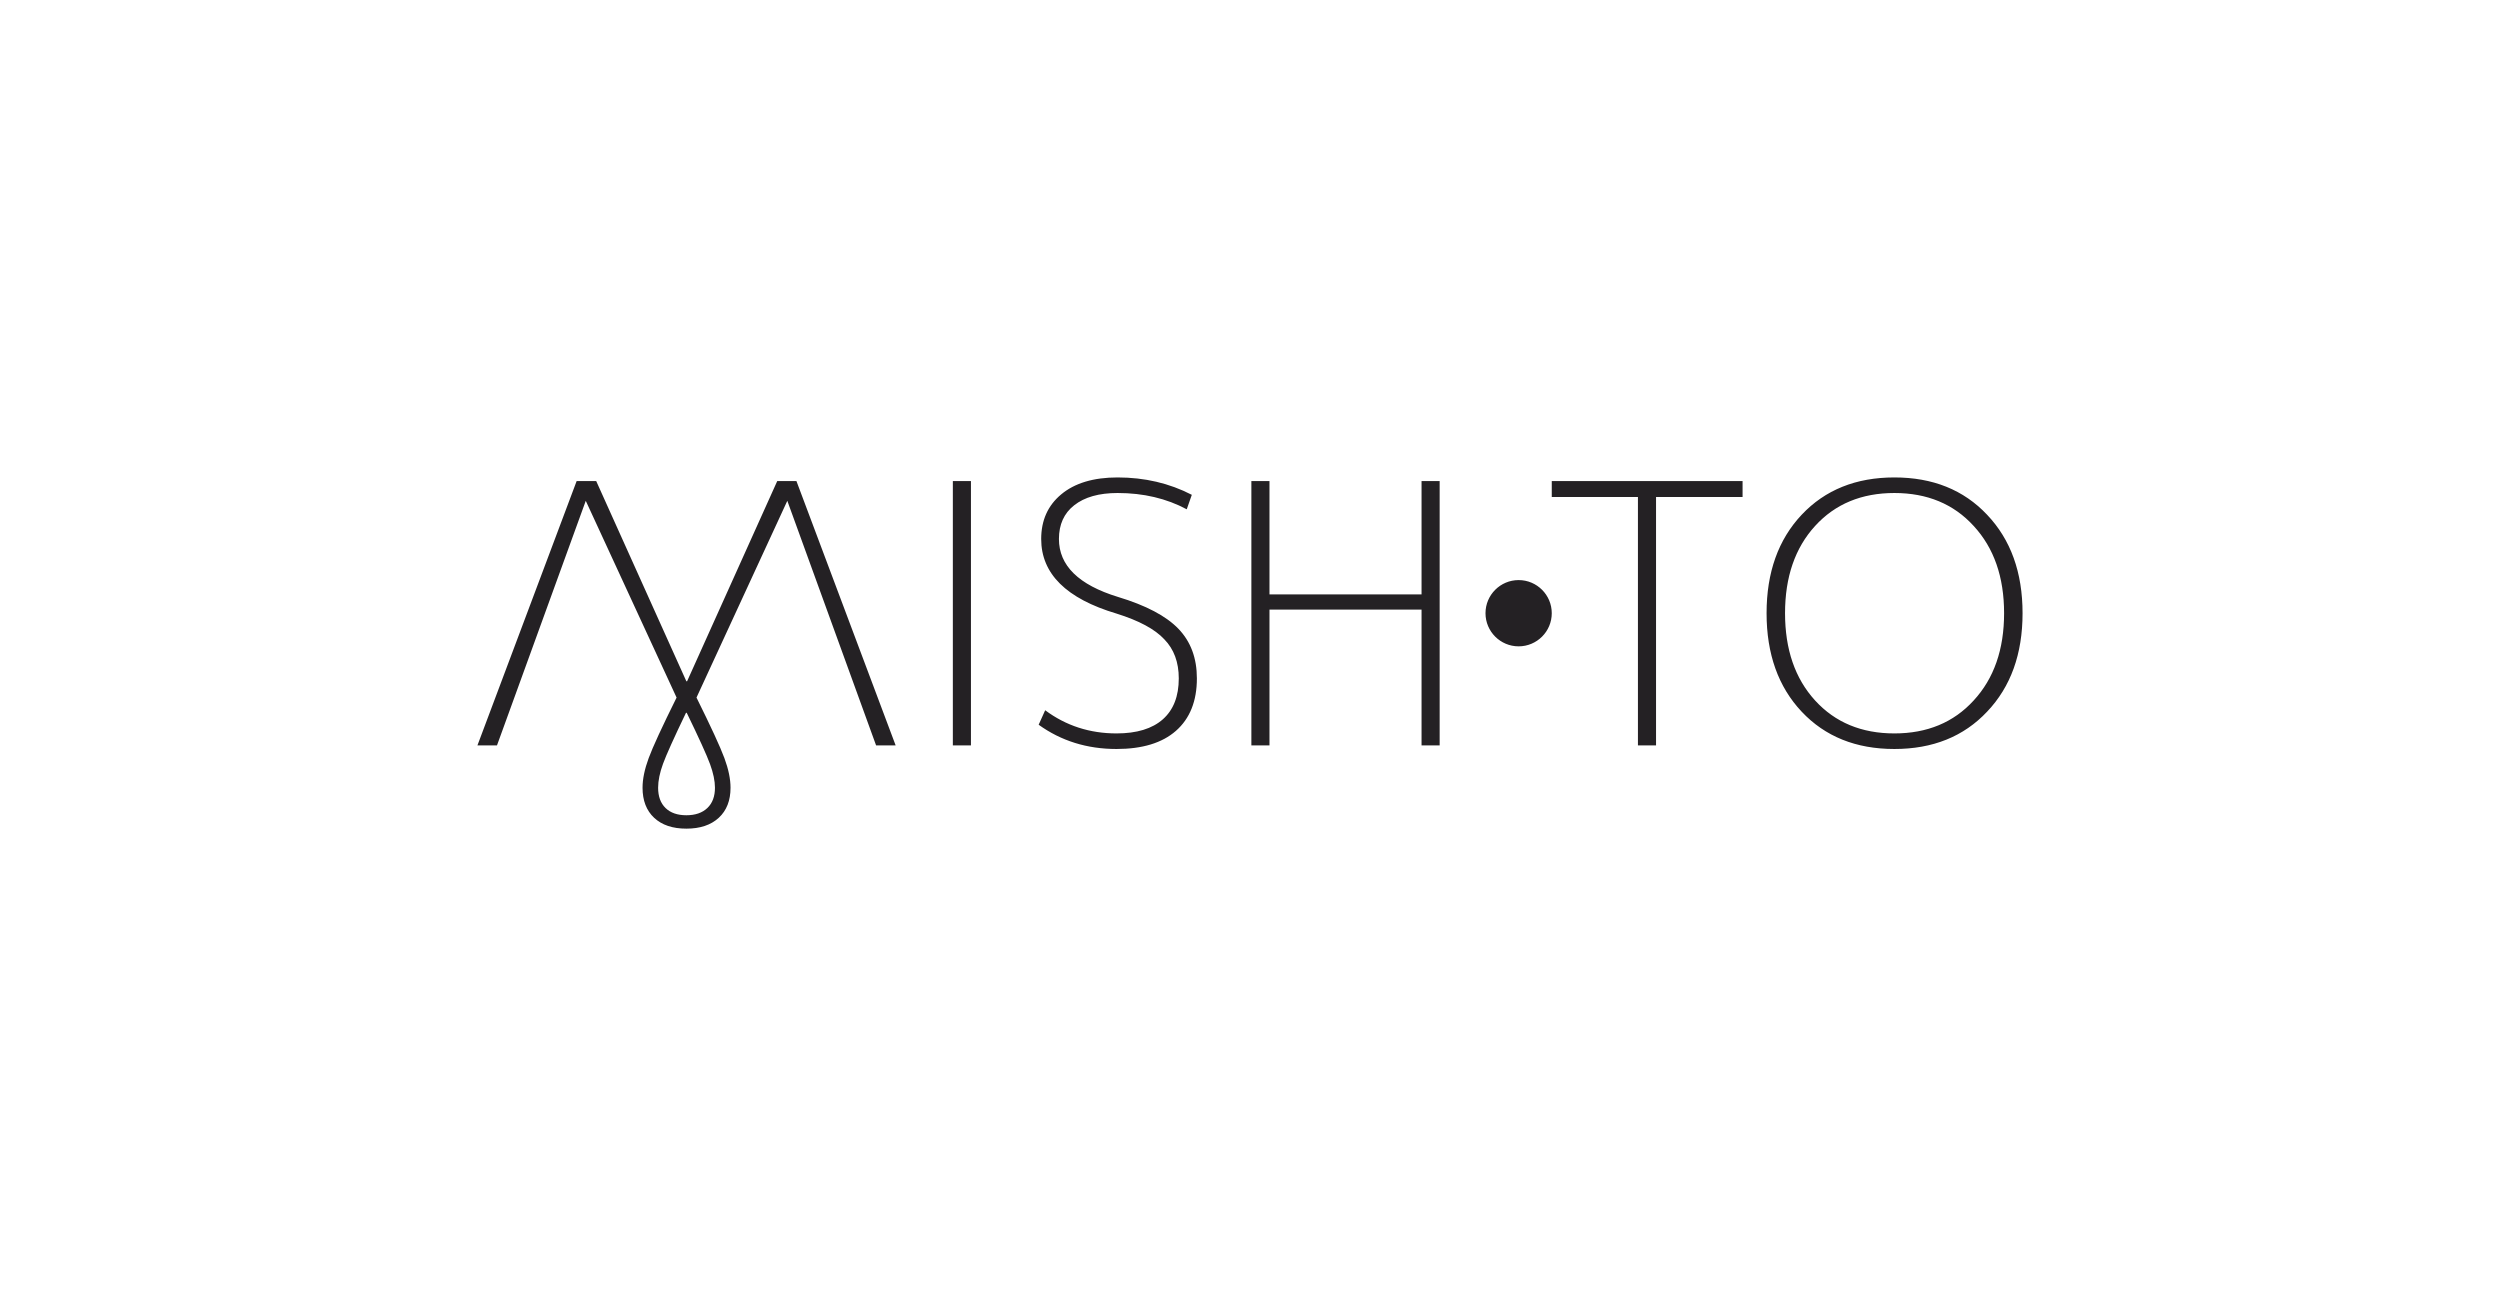<?xml version="1.0" standalone="no"?><svg xmlns="http://www.w3.org/2000/svg" xmlns:xlink="http://www.w3.org/1999/xlink" style="isolation:isolate" viewBox="819 -1612.701 2019 1054.796" width="2019" height="1054.796"><g><path d=" M 819 -1612.701 L 2838 -1612.701 L 2838 -557.905 L 819 -557.905 L 819 -1612.701 Z " fill="rgb(255,255,255)"/><path d=" M 1721.565 -1214.549 Q 1699.049 -1214.549 1686.475 -1204.607 Q 1674.194 -1194.957 1674.194 -1177.412 Q 1674.194 -1145.247 1721.857 -1130.627 Q 1755.777 -1120.392 1770.69 -1104.894 Q 1785.603 -1089.397 1785.603 -1064.834 Q 1785.603 -1037.347 1768.643 -1022.434 Q 1751.976 -1007.814 1720.687 -1007.814 Q 1685.013 -1007.814 1657.819 -1027.405 L 1663.083 -1039.102 Q 1688.23 -1020.388 1720.687 -1020.388 Q 1745.25 -1020.388 1758.116 -1031.792 Q 1770.982 -1043.196 1770.982 -1064.834 Q 1770.982 -1084.426 1759.286 -1096.415 Q 1747.882 -1108.696 1720.687 -1117.176 Q 1659.866 -1135.305 1659.866 -1177.412 Q 1659.866 -1199.928 1675.949 -1213.379 Q 1692.324 -1227.122 1721.565 -1227.122 Q 1754.315 -1227.122 1781.509 -1213.086 L 1777.415 -1201.39 Q 1752.853 -1214.549 1721.565 -1214.549 L 1721.565 -1214.549 L 1721.565 -1214.549 L 1721.565 -1214.549 L 1721.565 -1214.549 L 1721.565 -1214.549 Z  M 1844.231 -1224.198 L 1844.231 -1132.673 L 1967.044 -1132.673 L 1967.044 -1224.198 L 1981.665 -1224.198 L 1981.665 -1010.738 L 1967.044 -1010.738 L 1967.044 -1120.392 L 1844.231 -1120.392 L 1844.231 -1010.738 L 1829.611 -1010.738 L 1829.611 -1224.198 L 1844.231 -1224.198 L 1844.231 -1224.198 L 1844.231 -1224.198 L 1844.231 -1224.198 L 1844.231 -1224.198 L 1844.231 -1224.198 Z  M 2072.202 -1224.198 L 2226.302 -1224.198 L 2226.302 -1211.332 L 2156.416 -1211.332 L 2156.416 -1010.738 L 2141.796 -1010.738 L 2141.796 -1211.332 L 2072.202 -1211.332 L 2072.202 -1224.198 L 2072.202 -1224.198 L 2072.202 -1224.198 L 2072.202 -1224.198 L 2072.202 -1224.198 Z  M 2284.867 -1046.997 Q 2309.137 -1020.388 2348.905 -1020.388 Q 2388.673 -1020.388 2412.943 -1046.997 Q 2437.506 -1073.606 2437.506 -1117.468 Q 2437.506 -1161.33 2412.943 -1187.939 Q 2388.673 -1214.549 2348.905 -1214.549 Q 2309.137 -1214.549 2284.867 -1187.939 Q 2260.597 -1161.33 2260.597 -1117.468 Q 2260.597 -1073.606 2284.867 -1046.997 L 2284.867 -1046.997 L 2284.867 -1046.997 L 2284.867 -1046.997 L 2284.867 -1046.997 Z  M 1588.518 -1224.198 L 1603.138 -1224.198 L 1603.138 -1132.673 L 1603.138 -1120.392 L 1603.138 -1010.738 L 1588.518 -1010.738 L 1588.518 -1224.198 L 1588.518 -1224.198 L 1588.518 -1224.198 Z  M 1356.489 -960.151 L 1356.489 -960.151 L 1356.489 -960.151 Q 1362.484 -954.303 1373.303 -954.303 L 1373.303 -954.303 L 1373.303 -954.303 Q 1384.122 -954.303 1390.263 -960.151 L 1390.263 -960.151 L 1390.263 -960.151 Q 1396.404 -965.999 1396.404 -976.526 L 1396.404 -976.526 L 1396.404 -976.526 Q 1396.404 -984.713 1392.456 -995.533 L 1392.456 -995.533 L 1392.456 -995.533 Q 1388.509 -1006.352 1373.595 -1037.055 L 1373.595 -1037.055 L 1373.011 -1037.055 L 1373.011 -1037.055 Q 1358.39 -1006.644 1354.443 -995.825 L 1354.443 -995.825 L 1354.443 -995.825 Q 1350.495 -985.006 1350.495 -976.526 L 1350.495 -976.526 L 1350.495 -976.526 Q 1350.495 -965.999 1356.489 -960.151 L 1356.489 -960.151 L 1356.489 -960.151 L 1356.489 -960.151 L 1356.489 -960.151 Z  M 2423.762 -1037.932 Q 2395.398 -1007.814 2348.905 -1007.814 Q 2302.412 -1007.814 2274.048 -1037.932 Q 2245.684 -1068.051 2245.684 -1117.468 Q 2245.684 -1166.886 2274.048 -1197.004 Q 2302.412 -1227.122 2348.905 -1227.122 Q 2395.398 -1227.122 2423.762 -1197.004 Q 2452.418 -1166.886 2452.418 -1117.468 Q 2452.418 -1068.051 2423.762 -1037.932 L 2423.762 -1037.932 L 2423.762 -1037.932 L 2423.762 -1037.932 L 2423.762 -1037.932 Z  M 1454.835 -1208.249 L 1381.491 -1049.336 L 1381.491 -1049.336 Q 1399.035 -1013.955 1404.006 -1000.504 L 1404.006 -1000.504 L 1404.006 -1000.504 Q 1408.977 -987.053 1408.977 -976.526 L 1408.977 -976.526 L 1408.977 -976.526 Q 1408.977 -961.028 1399.474 -952.256 L 1399.474 -952.256 L 1399.474 -952.256 L 1399.474 -952.256 Q 1389.971 -943.483 1373.303 -943.483 L 1373.303 -943.483 L 1373.303 -943.483 Q 1356.636 -943.483 1347.278 -952.256 L 1347.278 -952.256 L 1347.278 -952.256 Q 1337.921 -961.028 1337.921 -976.526 L 1337.921 -976.526 L 1337.921 -976.526 Q 1337.921 -987.053 1342.892 -1000.504 L 1342.892 -1000.504 L 1342.892 -1000.504 Q 1347.863 -1013.955 1365.408 -1049.336 L 1365.408 -1049.336 L 1292.064 -1208.249 L 1292.064 -1208.249 L 1220.372 -1010.738 L 1204.582 -1010.738 L 1284.702 -1224.198 L 1300.493 -1224.198 L 1373.303 -1062.495 L 1373.888 -1062.495 L 1446.698 -1224.198 L 1462.196 -1224.198 L 1542.317 -1010.738 L 1526.526 -1010.738 L 1454.835 -1208.249 L 1454.835 -1208.249 L 1454.835 -1208.249 Z  M 2018.691 -1117.468 C 2018.691 -1132.235 2030.679 -1144.224 2045.446 -1144.224 C 2060.213 -1144.224 2072.202 -1132.235 2072.202 -1117.468 C 2072.202 -1102.701 2060.213 -1090.713 2045.446 -1090.713 C 2030.679 -1090.713 2018.691 -1102.701 2018.691 -1117.468 Z " fill-rule="evenodd" fill="rgb(36,33,36)"/></g></svg>
